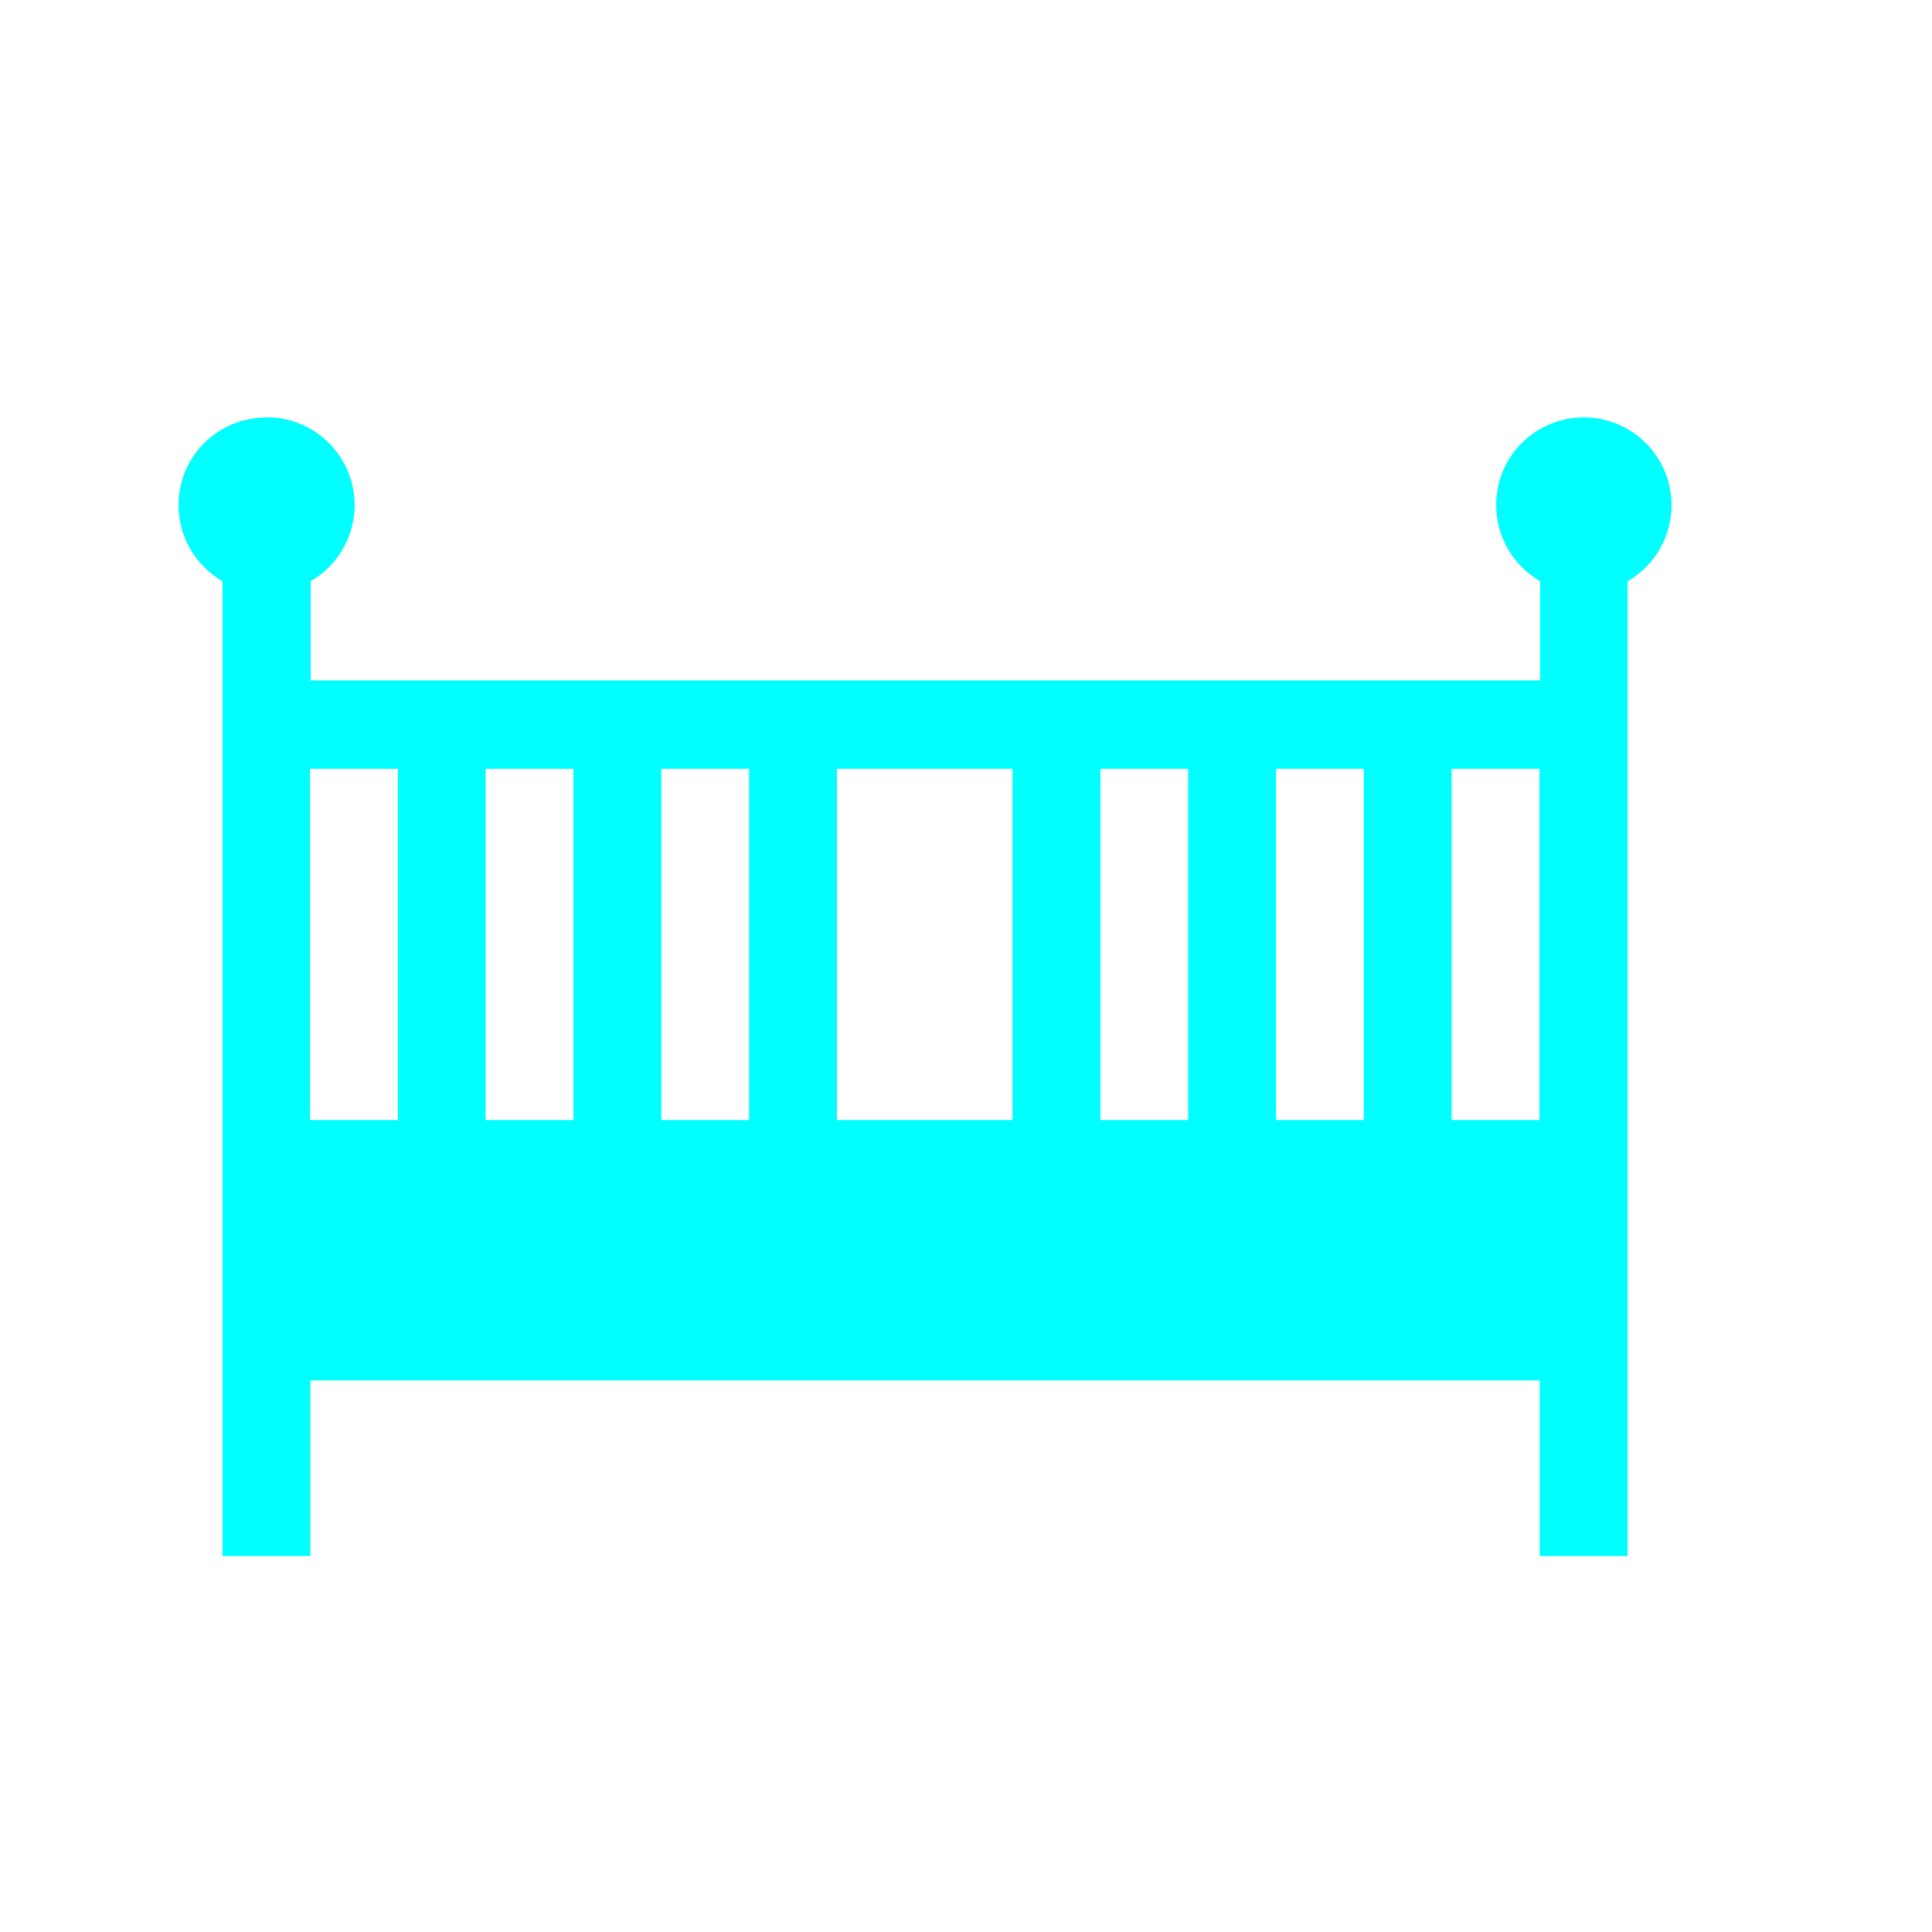 <?xml version="1.0" encoding="UTF-8" standalone="no"?>
<svg xmlns="http://www.w3.org/2000/svg" version="1.1" xmlns:cc="http://creativecommons.org/ns#" xmlns:dc="http://purl.org/dc/elements/1.1/" height="22" viewBox="0 0 22 22" width="22" xmlns:rdf="http://www.w3.org/1999/02/22-rdf-syntax-ns#">
<defs>
<style id="current-color-scheme" type="text/css">.ColorScheme-Text {
        color:#00ffff;
      }</style>
</defs>
  <g transform="translate(-0.466,-1025.246)">
    <path
       style="color:#000000;isolation:auto;mix-blend-mode:normal;solid-color:#000000;fill:#00ffff;color-rendering:auto;image-rendering:auto;shape-rendering:auto;text-rendering:auto"
       d="m 3.5,1030 c -0.551,0 -1,0.441 -1,0.992 -0.003,0.36 0.188,0.693 0.5,0.873 l 0,11.1 1,0 0,-2 14,0 0,2 1,0 0,-11.1 c 0.304,-0.176 0.494,-0.498 0.5,-0.85 l 0,-0.016 c 4e-6,-0.551 -0.445,-0.998 -0.996,-1 -0.551,0 -1,0.441 -1,0.992 -0.003,0.36 0.188,0.693 0.5,0.873 l 0,1.13 -14,0 0,-1.13 c 0.304,-0.176 0.494,-0.498 0.5,-0.85 l 0,-0.016 c 4.3e-6,-0.551 -0.445,-0.998 -0.996,-1 z m 0.496,4 1,0 0,4 -1,0 z m 2,0 1,0 0,4 -1,0 z m 2,0 1,0 0,4 -1,0 z m 2,0 2,0 0,4 -2,0 z m 3,0 1,0 0,4 -1,0 z m 2,0 1,0 0,4 -1,0 z m 2,0 1,0 0,4 -1,0 z"
       id="path9"
        />
  </g>
</svg>
